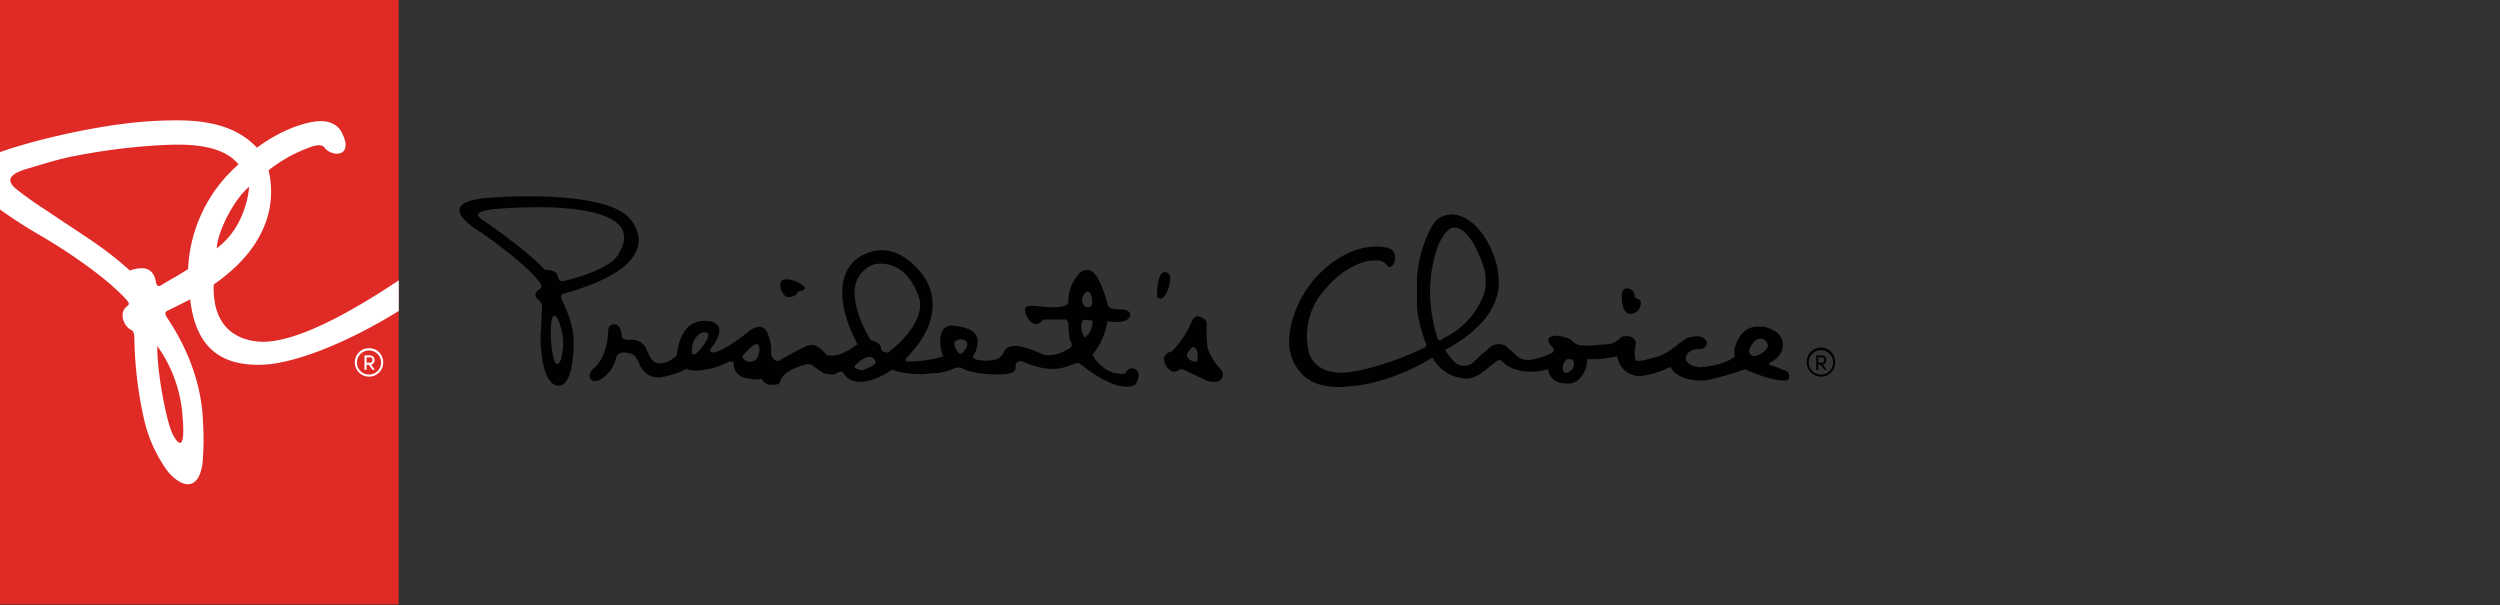 <svg id="PC_English_BLK" data-name="PC English BLK" xmlns="http://www.w3.org/2000/svg" xmlns:xlink="http://www.w3.org/1999/xlink" viewBox="0 0 694 168"><rect x="0" y="0" width="694" height="168" fill="#333333" stroke="none"/><defs><style>.cls-1{fill:none;}.cls-2{fill:#e02a26;}.cls-3{clip-path:url(#clip-path);}.cls-4{fill:#fff;}.cls-5{fill:#010101;}</style><clipPath id="clip-path"><rect class="cls-1" y="-0.19" width="609" height="168"/></clipPath></defs><title>SVG_Logos</title><rect class="cls-2" y="-0.19" width="110.67" height="168"/><g class="cls-3"><path class="cls-4" d="M74.46,94.83c-3.31.27-15.71,0-15.13-15.85,16.58-11.53,17-24.33,15.22-31.71A41.47,41.47,0,0,1,85.72,41c1.63-.67,3.61-1.08,4.33-.07,1.92,2.74,8.5,2.85,4.76-4.27-1.06-2-3.31-3.25-6.6-3S78.29,35.81,71.33,41c-7.6-8.13-19.39-7.79-27.71-7.46C28.71,34.16,8.71,39.06,0,42.24V58.16a142.16,142.16,0,0,0,12,7.67c2.39,1.42,15.23,9.12,22.6,16.81,2,2.12,1,1.82.07,2.94-1.39,1.84-.31,4.36,1,5.52.81.74,1.67.18,1.64,3.41A109.22,109.22,0,0,0,40.13,117a38.91,38.91,0,0,0,6.55,14c4,4.63,8.42,5.16,9.52-2.21a74.91,74.91,0,0,0,.14-11.8c-.13-3.54-.77-15-9.78-28.53-1-1.47-.8-1.89.25-2.36,3.29-1.61,6-3,6-3,1.61,14.79,10.06,18.52,20.14,18.14,8.37-.31,22.63-5.57,37.75-14.92v-8.5c-14.41,9.59-27.26,16.25-36.21,17m-5.33-43s-.51,10.81-9,17.11c.17-4.19,4.34-13.09,9-17.11M50.42,113c1.78,15.84-2.19,8.25-2.65,7.19-1.7-3.91-4.19-16.89-4.11-24.15a38.15,38.15,0,0,1,6.76,17m1.81-38.37c-1.76,1.22-5,3-7,4.2-.66.42-1.6,1.15-1.92-.5-.5-2.76-2-5.08-7.26-3.27a95.08,95.08,0,0,0-9.88-7.8c-2.78-1.93-8.93-5.92-13.32-8.91a100,100,0,0,1-8.58-6.1c-4.11-3.58,1.93-5.05,4.5-5.8,3.28-1,6.23-1.9,10-2.79a176.31,176.31,0,0,1,23.62-3.27c6.11-.34,18.47-1.41,23.82,5.21a41,41,0,0,0-14,29"/><path class="cls-4" d="M102.44,104.55a3.93,3.93,0,0,1-3.94-3.94,3.86,3.86,0,0,1,3.94-3.94,3.86,3.86,0,0,1,3.93,3.94,3.88,3.88,0,0,1-3.93,3.94M100.06,103a3.39,3.39,0,0,0,4.75,0,3.34,3.34,0,0,0-2.37-5.71,3.35,3.35,0,0,0-2.38,5.71m4-.35h-.67l-1-1.4h-.63v1.4h-.58v-4h1.25a1.62,1.62,0,0,1,1.15.35,1.2,1.2,0,0,1,.39.94,1.33,1.33,0,0,1-.25.82,1.22,1.22,0,0,1-.69.48Zm-2.3-3.46v1.49h.86a.81.81,0,0,0,.55-.18.7.7,0,0,0,.22-.56.67.67,0,0,0-.77-.75Z"/><path class="cls-5" d="M156.28,83.88c-.49-.94-.64-1.62-.43-2a.57.57,0,0,1,.42-.3h0c12.55-3.49,19.56-7.93,20.84-13.23,1.09-4.54-2.69-8.1-2.73-8.14-7.56-7.53-36.31-5.46-36.6-5.44-6.32.26-9.75,1.33-10.19,3.17-.68,2.81,6,6.61,6.06,6.65C148.57,75.14,150.2,79,150.27,79.18a1.21,1.21,0,0,1-.7,1.25,2.09,2.09,0,0,0-.95,1.42,1.25,1.25,0,0,0,.37.91,4.28,4.28,0,0,1,1.5,1.89s.06.12-.4,8.42c-.08,1.13,0,9.78,2.78,12.89a3,3,0,0,0,2.07,1.08,2.37,2.37,0,0,0,1.84-.76c2.75-2.72,2.46-11.84,2.46-11.94-.07-4.85-2.93-10.41-3-10.46m-5-9h-.07l-.05-.06s-3.62-4.45-17.48-14c-.68-.49-1-.91-.88-1.31.16-.72,1.53-1,3-1.26l.75-.15c1.28-.12,31.27-3,36.1,5.39,1.22,2.12.71,4.78-1.53,7.91-.12.17-2.79,3.79-14.58,6.6-1.27.3-1.57-.84-1.75-1.53l-.2-.53,0,0s-.88-1.16-3.33-1m4.4,25,0,.07c-.09.34-.43,1-.9,1s-.67-.36-.91-1.11a28.39,28.39,0,0,1-.71-10.59c0-.17.15-1.59.76-1.68.37-.06.73.39,1.16,1.41a15.85,15.85,0,0,1,.64,10.85M217.9,82.1h0c.81.72,2.32.12,2.33.11A1.86,1.86,0,0,0,221.46,81l0-.11h.11c.23,0,1.56-.21,1.8-.74a.61.61,0,0,0-.15-.64A7.71,7.71,0,0,0,220,77.78a5.33,5.33,0,0,0-2.37-.15,1.11,1.11,0,0,0-.78.43,2.2,2.2,0,0,0-.2,1.56,4.56,4.56,0,0,0,1.25,2.48M453,87.39h0Zm-1.38-.57a1.59,1.59,0,0,0,1.3.31h0a2.81,2.81,0,0,0,2.28-1.72c.6-1.61.09-2,.08-2.05s-.8-.44-.84-.45c-.62-.21-.7-.63-.66-.79a2.12,2.12,0,0,0-2.31-2.06,1,1,0,0,0-.75.34,3.23,3.23,0,0,0-.52,2c.06,2.84.79,4,1.4,4.44M335.16,96.11a50.5,50.5,0,0,1-.18-6.39c-.11-.68-.49-1.24-1.91-1.8s-2.19,1.15-2.22,1.21a25,25,0,0,1-5.64,8.49,2.39,2.39,0,0,0-2.1,2,4.29,4.29,0,0,0,2.08,3.42,2,2,0,0,0,2-.29,1.26,1.26,0,0,1,1.58,0s5.84,2.7,5.85,2.72a5.07,5.07,0,0,0,2.95.5,2,2,0,0,0,1.39-3.33c-3.31-3.57-3.8-6.46-3.81-6.56m-2.86,4.21v.06l-.08,0s-1.25.42-2.57-1.15A1.1,1.1,0,0,1,329.7,98c.08-.15.81-1.45,1.45-1.63l.38,0c.07,0,1.44,1,.77,3.88m164.25,3.46a1.55,1.55,0,0,0-.9-.83s-3.3-1.32-4.07-1.49c-.16,0-.51-.18-.53-.41v0c0-.18.22-.28.3-.31s3.5-1.44,3.6-5a4.66,4.66,0,0,0-1.58-3.32,9.06,9.06,0,0,0-2.15-1.17,5.57,5.57,0,0,0-2.62-.49s-.4,0-.43,0-4.28-.63-6.27,4.92a4.76,4.76,0,0,0-.29,3.2l0,.07-.05.06c-.09.09-2.28,2.41-9.44,3-.14,0-3.6-.17-4.1-2.19a2.29,2.29,0,0,1,.55-1.73,3.82,3.82,0,0,1,3-1.1,2.66,2.66,0,0,0,1.74-.53,1.83,1.83,0,0,0,.54-1.31c0-.07-.43-1.77-2.94-1.73a8.9,8.9,0,0,0-2.56.51,21.8,21.8,0,0,0-2.86,2,4.56,4.56,0,0,1-.8.59h0a20.79,20.79,0,0,1-3.33,2.13,48.59,48.59,0,0,1-5.15,1.43c-.07,0-1.68.52-2.26-.23A10.28,10.28,0,0,1,454,96a2,2,0,0,0-1-2.41,4,4,0,0,0-3,0,5.53,5.53,0,0,1-4.46,2l-2.42.18c-2.55.23-5.19.47-6.21-.77,0,0-1.52-1.77-5.26-1.8,0,0-1.43.07-1.76.83-.22.52.09,1.26.9,2.17a1.37,1.37,0,0,1,.55,1c0,.39-.34.72-.9,1a21.75,21.75,0,0,1-5.41,1.66,5.17,5.17,0,0,1-3.41-.61l-3.62-3.2a3.79,3.79,0,0,0-4.7.66s-2.23,1.83-3.79,3.37a4,4,0,0,1-5.16.9,15.12,15.12,0,0,1-3.12-3.73l-.06-.12.12-.06c.06,0,6.14-3.35,8.88-6.38.07,0,6.16-5.34,5.89-12.65a24.45,24.45,0,0,0-.41-3.74A24.33,24.33,0,0,0,414.32,70c0-.11-3.91-10.18-11.28-10.48-2.53.23-4.07.79-5.47,3.19a33.54,33.54,0,0,0-4.22,15s0,7.54,0,7.52a37.92,37.92,0,0,0,2.57,10.32l.08.34-.39.52c-.1.06-10.41,5.29-20.84,6.86-.08,0-9,1.71-11.4-5.3a19.32,19.32,0,0,1,2.18-14.6c0-.06,3.56-5.59,8.46-8.5,0,0,4-2.74,7.94-2.57A3.56,3.56,0,0,1,385.34,74a1,1,0,0,0,.88,0,2.56,2.56,0,0,0,1-2,3.15,3.15,0,0,0-.46-2.22,2.94,2.94,0,0,0-2.15-1.09c-.09,0-8.84-2.4-18.74,7.68-3.73,3.86-8.09,11.15-8,19a12.76,12.76,0,0,0,4.19,9.09c3,2.52,7.28,3.45,12.8,2.77.1,0,10.27-.37,22.67-7.88l.13-.08.06.13a11.13,11.13,0,0,0,9.42,5.7c2.45,0,4.86-2,6.62-3.5,1.42-1.18,2.43-2,3-1.48l1.49,1.3s4.45,3.14,11.37,1.07l.16,0,0,.16c0,.16.44,3.93,5.19,3.81.1,0,2.55.48,4.36-2.4a7.43,7.43,0,0,0,1.26-4.23v-.15h.15a27.26,27.26,0,0,0,8.05-.79l.15,0,0,.15a6.46,6.46,0,0,0,6.16,5.39,25.56,25.56,0,0,0,8.49-2.52l.13-.08.06.14s1.69,4,9.57,3.66a80.44,80.44,0,0,0,11.09-3.12c.05,0,5.56,2.7,10.16,3.11,0,0,1.61.26,1.94-.5a1.83,1.83,0,0,0,.17-.73,1.46,1.46,0,0,0-.09-.49m-96.93-9.43-.48-.17h0l0,0a42.28,42.28,0,0,1-2.17-15.41c0-.5.74-12.37,5.72-15.55.13-.06,3.18-1.39,6.44,4.62a32.16,32.16,0,0,1,2.83,6.76s1.19,4.34-.47,7.88a22,22,0,0,1-11,11.36,1.53,1.53,0,0,1-.87.55m36.8,8c-.05.05-1.24,1.2-2.05.91-.35-.11-.56-.47-.62-1.06a3.24,3.24,0,0,1,.72-2.27,1.6,1.6,0,0,1,1.31-.41,1.1,1.1,0,0,1,1,.84,2.39,2.39,0,0,1-.38,2Zm52.7-4.58h0c-.08.06-1.93,1.36-2.91.74a1.18,1.18,0,0,1-.65-.82c-.19-.77.26-1.8,1.35-3.08a2.82,2.82,0,0,1,1.89-.77,1.94,1.94,0,0,1,1.42.8,1.56,1.56,0,0,1,.45,1.24,2.75,2.75,0,0,1-1.56,1.89M339,102.66h0ZM324.84,77.4a2,2,0,0,0-.5-1.53,1.7,1.7,0,0,0-1.47-.26c-1.72.73-1.69,6.52-1.69,6.56.14.84,1.09.75,1.17.75s1.62-.57,2.35-4.27a7.81,7.81,0,0,0,.14-1.25m-9.56,25.13a1.81,1.81,0,0,0-1.46-.23,2.81,2.81,0,0,0-1.47,1.32l0,.07h-.08c-6,.7-8.95-5.1-9-5.16l0-.09.07-.06a19.36,19.36,0,0,0,4.07-9.08l0-.12h.12c3.48.51,5-.08,5.65-.66a1.46,1.46,0,0,0,.55-1c.05-1.32-1.53-1.51-1.64-1.54a5.87,5.87,0,0,0-1.32-.14c-1.32,0-3-.09-3.26-1.17-2.34-9.06-4.71-9.83-5.68-9.73a3.1,3.1,0,0,0-2.25,1,11.4,11.4,0,0,0-3,7.73,1,1,0,0,1-.41.85c-1.67,1.44-8.26.45-8.51.41l-.43,0c-.7-.06-1.89-.16-2.44.34a1,1,0,0,0-.28.76,5.24,5.24,0,0,0,2.12,3.69l.19.07a2.18,2.18,0,0,0,1.28.13,5.11,5.11,0,0,0,1.53-1.23h.14l2.4,0,3.55,0c.47,0,.8.86.88,1.07a20.22,20.22,0,0,0,.47,4.73,2,2,0,0,1,.41,1.59l-.4.52c-5.11,3.21-8,1.64-8.12,1.57A23.5,23.5,0,0,0,282.13,96c-2.46,0-3,.89-3.57,1.89a3.53,3.53,0,0,1-1.9,1.84,11.44,11.44,0,0,1-5.2.17c-.31,0-1.11-.26-1.31-.73a.61.61,0,0,1,.16-.63,6.25,6.25,0,0,0,1-3,3.54,3.54,0,0,0-.63-2.87c-1-1.23-3-2-6.07-2.26a2.84,2.84,0,0,0-2.81,1.13c-1.38,2-.63,6,0,7.29l.06.15-.16,0a32.28,32.28,0,0,1-8.52,1.35l-.92,0c-.47.05-.75,0-.85-.22s.13-.65.16-.7c13.73-13.89,4-23.85,3.9-23.95-3.16-3.74-6.55-5.74-10.09-6a11.78,11.78,0,0,0-8.06,2.82c-8.25,7.63.58,23,.66,23.14l.06.1-.09.08c-5.81,4.39-8.46,2.92-8.61,2.82-2.76-3.4-4.57-2.62-4.61-2.61-1.7.32-7.86,4-7.91,4a1.45,1.45,0,0,1-1.35.32c-1-.3-1.43-1.72-1.45-1.84a11.07,11.07,0,0,0-.65-5c-.42-1.4-1.08-2.24-2-2.49-1.66-.46-3.61,1.31-3.64,1.33-7.18,5.64-9.53,5.72-9.63,5.72-.46,0-.74-.11-.87-.33a.87.87,0,0,1,.08-.76c2.08-2.7,2.81-4.74,2.17-6.07-.72-1.48-2.94-1.55-3-1.55a6.51,6.51,0,0,0-5.15,1.4c-3.11,2.63-3.41,8-3.46,8.13-3.33,3.11-5.86,2-6,1.93-1.44-.71-2.38-3.61-2.42-3.72a4.42,4.42,0,0,0-4.68-2.54c-1,0-1.7-.14-2-.54a.79.79,0,0,1-.17-.64c-.13-2-.94-3.15-2.15-3.12a1.6,1.6,0,0,0-1.59,1.27c-.15,8.12-3.87,10.8-4,10.91a4.27,4.27,0,0,0-1,1.25,1.94,1.94,0,0,0,.24,2c.83.74,2.39,0,2.39,0a9.4,9.4,0,0,0,4.55-6.23A1.89,1.89,0,0,1,172,98.1c1.43-.72,3.83.39,4,.46a8.92,8.92,0,0,1,1.61,2.79c2.24,4.36,6.11,3.35,6.29,3.31,5.16-1.11,6.52-2.26,6.53-2.26l.08-.07.09.06c.93.66,3.63.44,3.65.44a22,22,0,0,0,8.26-2.5l1.16.17v.12c-.07,4.27,4,4.47,4.24,4.48a10.3,10.3,0,0,0,3.55.12l.1,0,0,.1a2.54,2.54,0,0,0,2.17,1.46c2.37.27,2.77-.56,2.76-.54.54-3.44,6.67-4.93,6.92-5a2.38,2.38,0,0,1,2.26.26,22.6,22.6,0,0,0,2.85,2l-.13,0c.64.23,3,.74,3.65.25,1.4-1,1.92-.41,2-.37a4.86,4.86,0,0,0,3.3,2.48c4.34,1,10.25-3.19,10.31-3.24l.07,0,.07,0c2.7,1.4,8.65,1.24,8.7,1.23l2.35-.21a14.37,14.37,0,0,0,6-1.36,2.83,2.83,0,0,1,2.19-.07c3.35,1.85,10.11,1.8,11.61,1.7,2.14-.2,3.44-.62,3.31-2.11a1.34,1.34,0,0,1,.37-1.2,1.84,1.84,0,0,1,1.51-.28,16.33,16.33,0,0,0,3.2,1.22c5.3,1.66,8.11.62,10.36-.23l1.09-.39a1.73,1.73,0,0,1,1.24,0c11.92,9.41,15.52,5.75,15.53,5.76l.07-.14a5.42,5.42,0,0,0,.79-2.41,1.64,1.64,0,0,0-.83-1.51m-122-4.45c-.31.15-.87.31-1.09.15,0,0-.12-.07-.11-.32,0-.08-.43-3.54,2.22-5.38a2.81,2.81,0,0,1,1.74-.35.92.92,0,0,1,.57.47.75.75,0,0,1,0,.28c0,.57-.39,2.11-3.37,5.15m17,1.17h0a2.56,2.56,0,0,1-3.14.87c-.08-.06-.85-.58-1-1.07,0,0,.09-.38.09-.39.3-.36,2.91-3.5,4-3.19a.81.81,0,0,1,.53.57,4.71,4.71,0,0,1-.52,3.21m32.19,2.07h0a11.77,11.77,0,0,1-3.18,1.37c-.24,0-1.8-.35-2-.92a.45.45,0,0,1,.24-.53c.13-.13,3.14-3.08,4.62-2.09,0,0,1,.51,1,1.18,0,.36-.21.68-.69,1m4.25-3.52,0,0h-.05c-.08,0-2-.09-2-1.17,0-.07.09-1.65-2.91-2.35,0-.1-6.06-9.51-4-16a7.9,7.9,0,0,1,5-5c.1,0,8.75-2.34,12.56,9.64.09.25,2.14,6.35-8.61,14.8m20.32.32,0,0h-.06a3.68,3.68,0,0,1-.61,0c-.07-.08-1.76-2-1.25-3.15.22-.5.83-.77,1.8-.79,0,0,1.26,0,1.6.86s-.19,1.74-1.44,3.08M301.66,81h0a.75.75,0,0,1,.67.11c.49.33.78,1.15.85,2.44,0,.14.09,1.41-.54,1.6a1.53,1.53,0,0,1-1.79-.42,2.73,2.73,0,0,1,.78-3.72m-.44,12.64-.12.09L301,93.6c-.07-.13-1.63-2.89-.34-4.76l.05-.06,2.58.18v.12a5.49,5.49,0,0,1-2.11,4.56"/><path class="cls-5" d="M505.49,104.55a3.93,3.93,0,0,1-3.93-3.94,3.94,3.94,0,1,1,7.87,0,3.76,3.76,0,0,1-1.13,2.8,3.81,3.81,0,0,1-2.81,1.14M503.12,103a3.38,3.38,0,1,0-1-2.37,3.22,3.22,0,0,0,1,2.37m3.95-.35h-.67l-1-1.4h-.63v1.4h-.58v-4h1.25a1.62,1.62,0,0,1,1.15.35,1.2,1.2,0,0,1,.39.94,1.4,1.4,0,0,1-.25.82,1.21,1.21,0,0,1-.7.48Zm-2.3-3.46v1.49h.86a.83.83,0,0,0,.55-.18.7.7,0,0,0,.22-.56.67.67,0,0,0-.77-.75Z"/></g></svg>